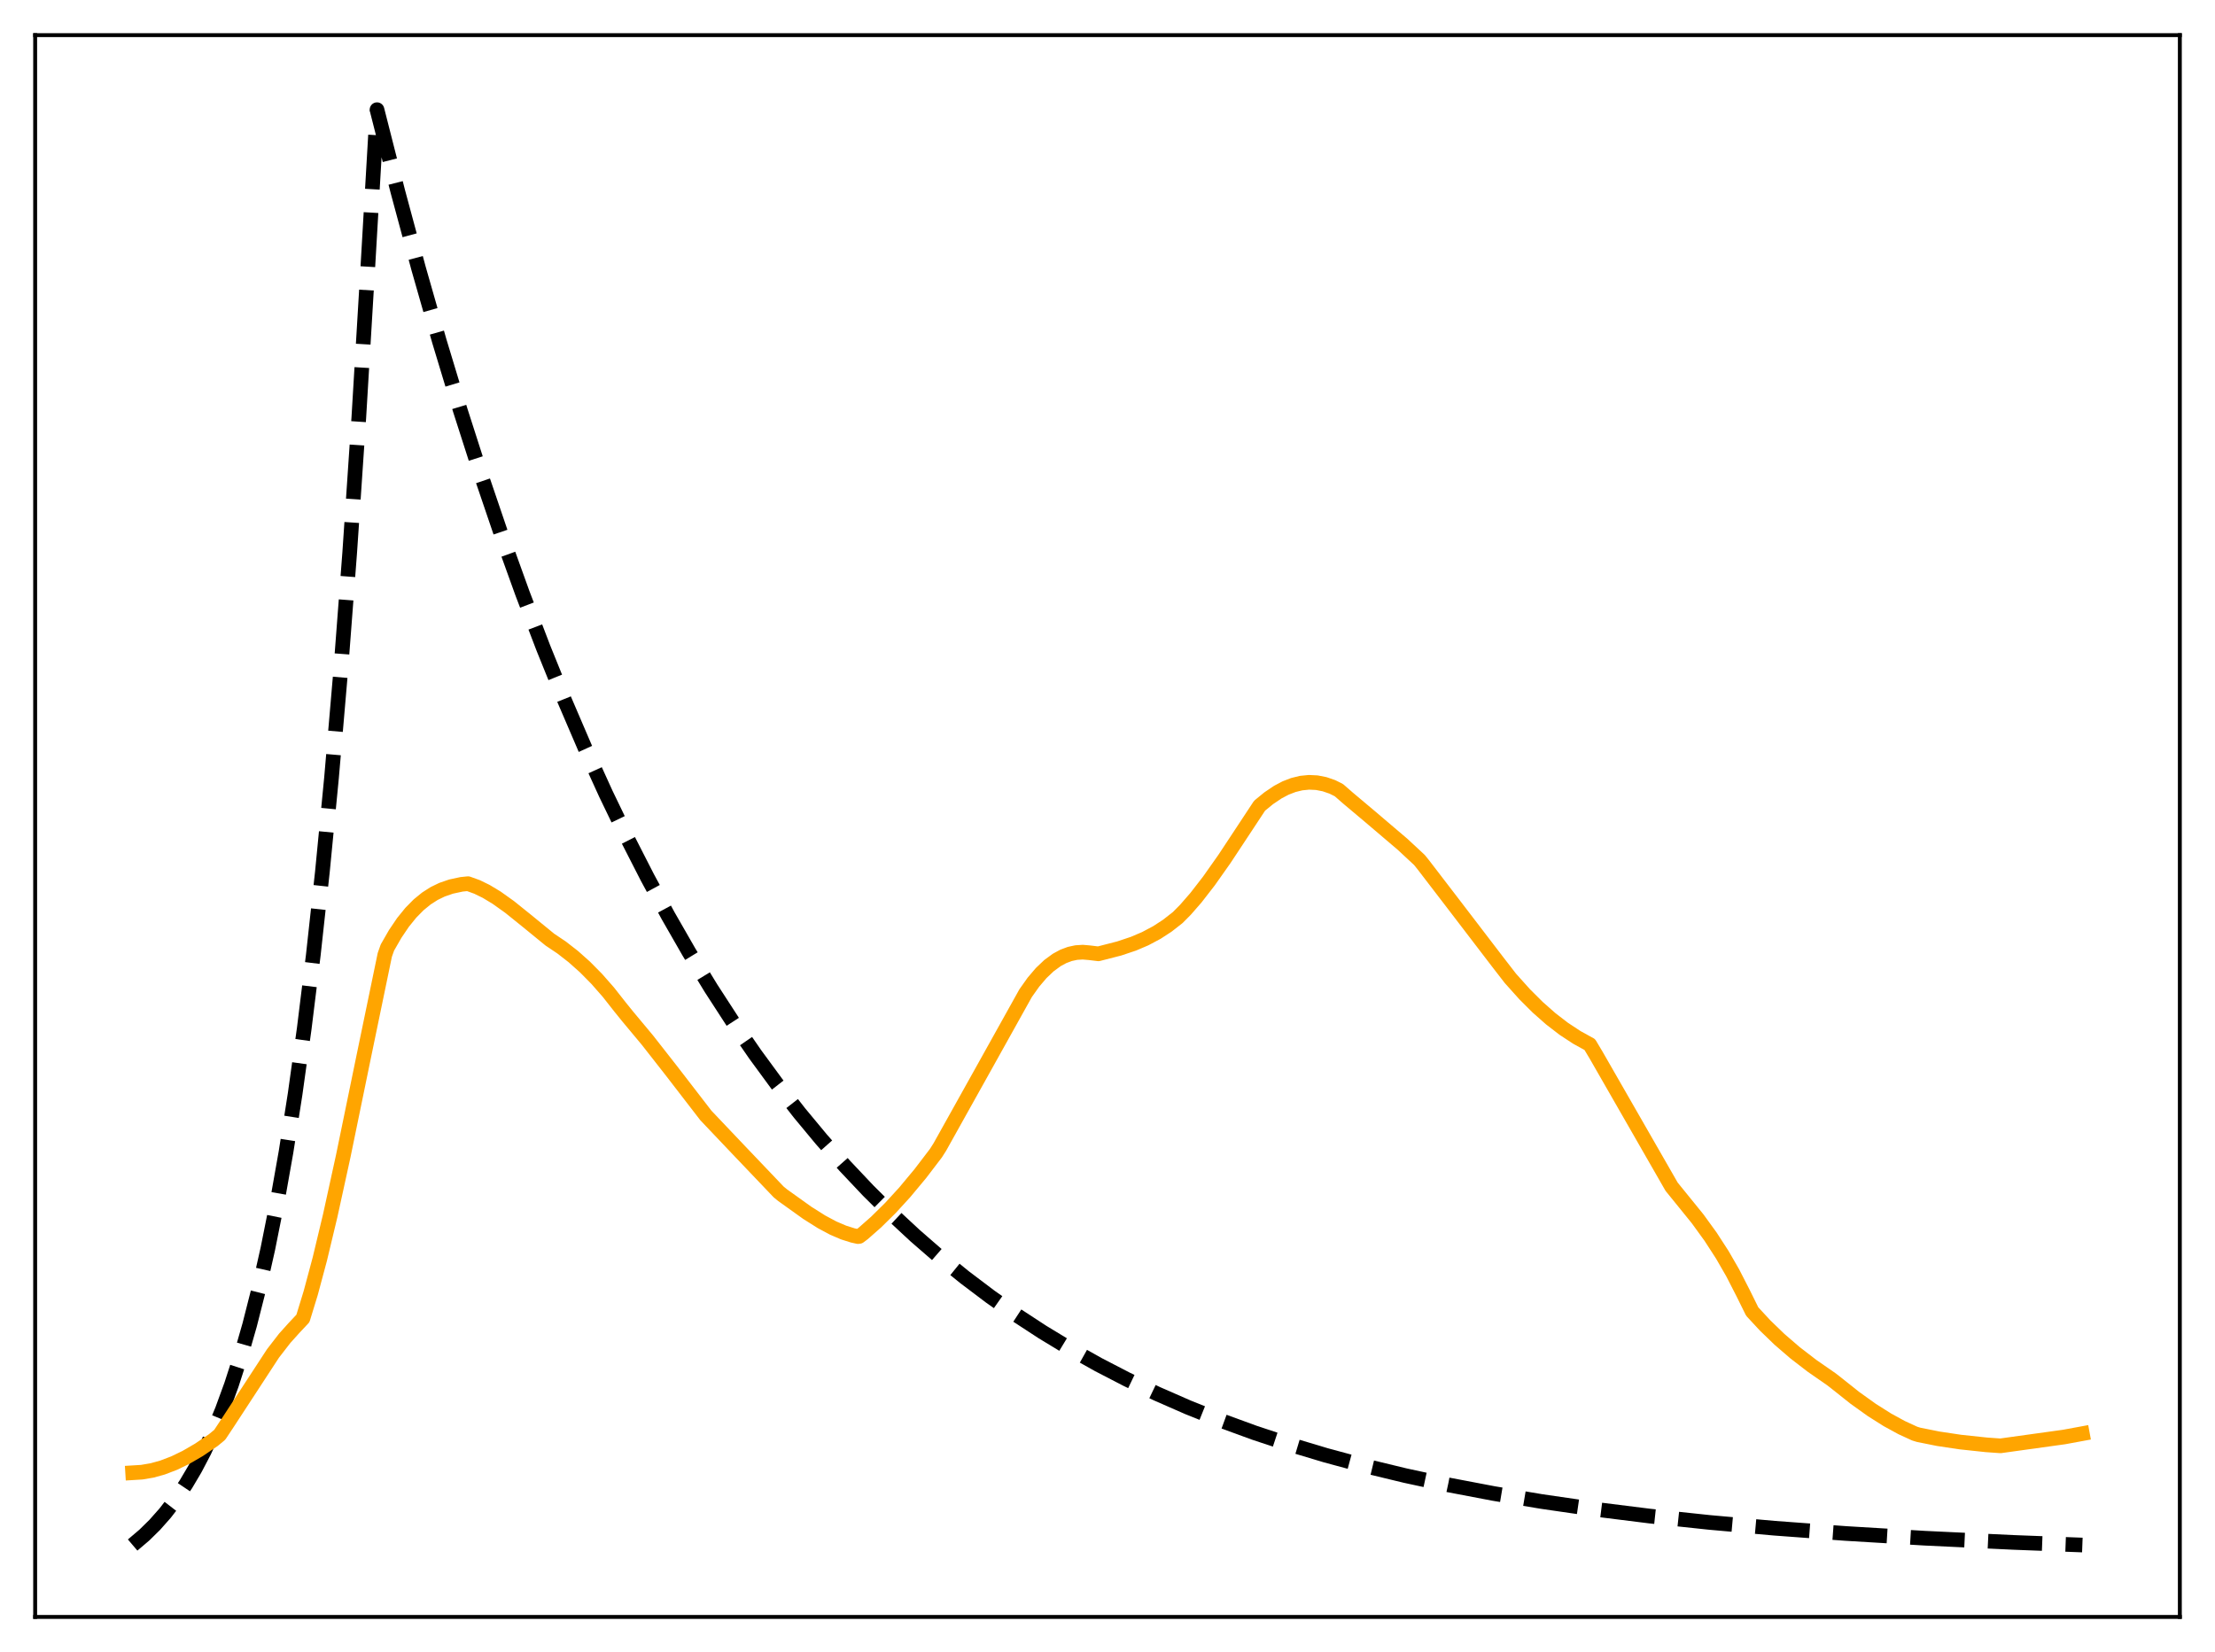 <?xml version="1.0" encoding="utf-8" standalone="no"?>
<!DOCTYPE svg PUBLIC "-//W3C//DTD SVG 1.1//EN"
  "http://www.w3.org/Graphics/SVG/1.1/DTD/svg11.dtd">
<svg xmlns:xlink="http://www.w3.org/1999/xlink" width="453.6pt" height="338.4pt" viewBox="0 0 453.6 338.4" xmlns="http://www.w3.org/2000/svg" version="1.1">
 <defs>
  <style type="text/css">*{stroke-linejoin: round; stroke-linecap: butt}</style>
 </defs>
 <g id="figure_1">
  <g id="patch_1">
   <path d="M 0 338.4 
L 453.6 338.4 
L 453.6 0 
L 0 0 
z
" style="fill: #ffffff"/>
  </g>
  <g id="axes_1">
   <g id="patch_2">
    <path d="M 7.2 331.2 
L 446.4 331.2 
L 446.4 7.2 
L 7.2 7.2 
z
" style="fill: #ffffff"/>
   </g>
   <g id="matplotlib.axis_1"/>
   <g id="matplotlib.axis_2"/>
   <g id="line2d_1">
    <path d="M 27.164 316.473 
L 29.559 314.437 
L 31.689 312.343 
L 33.818 309.939 
L 35.948 307.181 
L 38.077 304.014 
L 39.94 300.863 
L 41.804 297.307 
L 43.667 293.296 
L 45.53 288.771 
L 47.393 283.666 
L 49.257 277.907 
L 51.12 271.41 
L 52.983 264.08 
L 54.847 255.812 
L 56.71 246.484 
L 58.573 235.961 
L 60.436 224.09 
L 62.3 210.698 
L 64.163 195.59 
L 66.026 178.546 
L 67.889 159.318 
L 69.753 137.627 
L 71.616 113.156 
L 73.479 85.551 
L 75.343 54.408 
L 77.206 22.466 
L 81.465 39.214 
L 85.724 55.015 
L 89.983 69.924 
L 94.241 83.991 
L 98.5 97.264 
L 102.759 109.787 
L 107.018 121.603 
L 111.277 132.751 
L 115.536 143.27 
L 119.795 153.194 
L 124.054 162.558 
L 128.313 171.394 
L 132.572 179.73 
L 136.831 187.595 
L 141.089 195.016 
L 145.615 202.443 
L 150.14 209.424 
L 154.665 215.987 
L 159.19 222.158 
L 163.715 227.958 
L 168.24 233.411 
L 173.031 238.83 
L 177.823 243.905 
L 182.614 248.659 
L 187.405 253.112 
L 192.463 257.506 
L 197.52 261.608 
L 202.844 265.631 
L 208.167 269.371 
L 213.491 272.849 
L 219.081 276.239 
L 224.937 279.524 
L 230.793 282.556 
L 236.915 285.478 
L 243.303 288.277 
L 249.958 290.944 
L 256.879 293.473 
L 264.065 295.858 
L 271.519 298.096 
L 279.504 300.254 
L 287.756 302.25 
L 296.54 304.142 
L 305.856 305.916 
L 315.705 307.561 
L 326.352 309.108 
L 337.798 310.538 
L 350.042 311.84 
L 363.351 313.028 
L 377.991 314.109 
L 394.228 315.08 
L 412.329 315.937 
L 426.436 316.473 
L 426.436 316.473 
" clip-path="url(#p46f036e558)" style="fill: none; stroke-dasharray: 11.1,4.8; stroke-dashoffset: 0; stroke: #000000; stroke-width: 3"/>
   </g>
   <g id="line2d_2">
    <path d="M 27.164 301.669 
L 29.027 301.555 
L 31.156 301.192 
L 33.286 300.601 
L 35.681 299.684 
L 38.077 298.524 
L 40.739 296.978 
L 43.667 294.996 
L 44.998 293.897 
L 46.595 291.487 
L 55.911 277.221 
L 58.307 274.124 
L 60.17 272.051 
L 62.033 270.063 
L 63.631 264.85 
L 65.494 257.896 
L 67.623 249.005 
L 70.285 236.845 
L 74.544 216.145 
L 78.803 195.588 
L 79.335 194.085 
L 80.932 191.301 
L 82.529 188.938 
L 84.127 186.963 
L 85.724 185.341 
L 87.321 184.038 
L 88.918 183.017 
L 90.515 182.243 
L 92.378 181.601 
L 94.508 181.142 
L 95.839 181.005 
L 97.702 181.679 
L 99.565 182.589 
L 101.695 183.874 
L 104.356 185.771 
L 107.817 188.556 
L 112.608 192.471 
L 115.004 194.077 
L 117.399 195.94 
L 119.795 198.076 
L 122.191 200.501 
L 124.586 203.229 
L 126.982 206.276 
L 128.579 208.25 
L 132.572 213.039 
L 137.363 219.157 
L 144.55 228.48 
L 151.204 235.491 
L 159.456 244.149 
L 160.255 244.804 
L 165.312 248.425 
L 168.24 250.273 
L 170.636 251.554 
L 172.765 252.466 
L 174.628 253.054 
L 175.693 253.29 
L 175.959 253.262 
L 176.758 252.663 
L 179.42 250.316 
L 182.348 247.428 
L 185.276 244.227 
L 188.47 240.39 
L 191.664 236.204 
L 192.463 234.947 
L 201.247 219.204 
L 210.031 203.437 
L 211.628 201.182 
L 213.225 199.306 
L 214.822 197.791 
L 216.419 196.622 
L 217.75 195.902 
L 219.081 195.403 
L 220.412 195.116 
L 221.743 195.035 
L 223.073 195.15 
L 224.937 195.375 
L 229.196 194.281 
L 232.124 193.3 
L 234.519 192.278 
L 236.915 191.004 
L 239.044 189.619 
L 241.174 187.952 
L 242.771 186.34 
L 244.9 183.896 
L 247.562 180.463 
L 250.756 175.934 
L 255.281 169.078 
L 257.943 165.036 
L 259.807 163.513 
L 261.67 162.256 
L 263.267 161.413 
L 264.864 160.795 
L 266.461 160.404 
L 268.058 160.245 
L 269.655 160.32 
L 271.252 160.632 
L 272.849 161.182 
L 274.18 161.845 
L 276.044 163.472 
L 280.569 167.277 
L 287.223 172.939 
L 290.684 176.159 
L 291.482 177.151 
L 297.338 184.788 
L 306.655 196.971 
L 309.316 200.411 
L 312.244 203.675 
L 314.906 206.327 
L 317.568 208.678 
L 320.23 210.729 
L 322.892 212.482 
L 325.287 213.806 
L 325.553 213.938 
L 326.884 216.17 
L 342.323 243.08 
L 347.647 249.65 
L 350.308 253.323 
L 352.704 257.024 
L 354.833 260.719 
L 356.963 264.872 
L 358.826 268.646 
L 361.488 271.518 
L 364.416 274.346 
L 367.61 277.099 
L 371.071 279.765 
L 375.063 282.536 
L 376.128 283.368 
L 379.855 286.331 
L 383.315 288.808 
L 386.509 290.827 
L 389.437 292.426 
L 392.099 293.651 
L 392.897 293.895 
L 396.89 294.699 
L 401.415 295.379 
L 406.739 295.948 
L 409.667 296.156 
L 422.71 294.344 
L 426.436 293.657 
L 426.436 293.657 
" clip-path="url(#p46f036e558)" style="fill: none; stroke: #ffa500; stroke-width: 3; stroke-linecap: square"/>
   </g>
   <g id="patch_3">
    <path d="M 7.2 331.2 
L 7.2 7.2 
" style="fill: none; stroke: #000000; stroke-width: 0.8; stroke-linejoin: miter; stroke-linecap: square"/>
   </g>
   <g id="patch_4">
    <path d="M 446.4 331.2 
L 446.4 7.2 
" style="fill: none; stroke: #000000; stroke-width: 0.8; stroke-linejoin: miter; stroke-linecap: square"/>
   </g>
   <g id="patch_5">
    <path d="M 7.2 331.2 
L 446.4 331.2 
" style="fill: none; stroke: #000000; stroke-width: 0.8; stroke-linejoin: miter; stroke-linecap: square"/>
   </g>
   <g id="patch_6">
    <path d="M 7.2 7.2 
L 446.4 7.2 
" style="fill: none; stroke: #000000; stroke-width: 0.8; stroke-linejoin: miter; stroke-linecap: square"/>
   </g>
  </g>
 </g>
 <defs>
  <clipPath id="p46f036e558">
   <rect x="7.2" y="7.2" width="439.2" height="324"/>
  </clipPath>
 </defs>
</svg>
